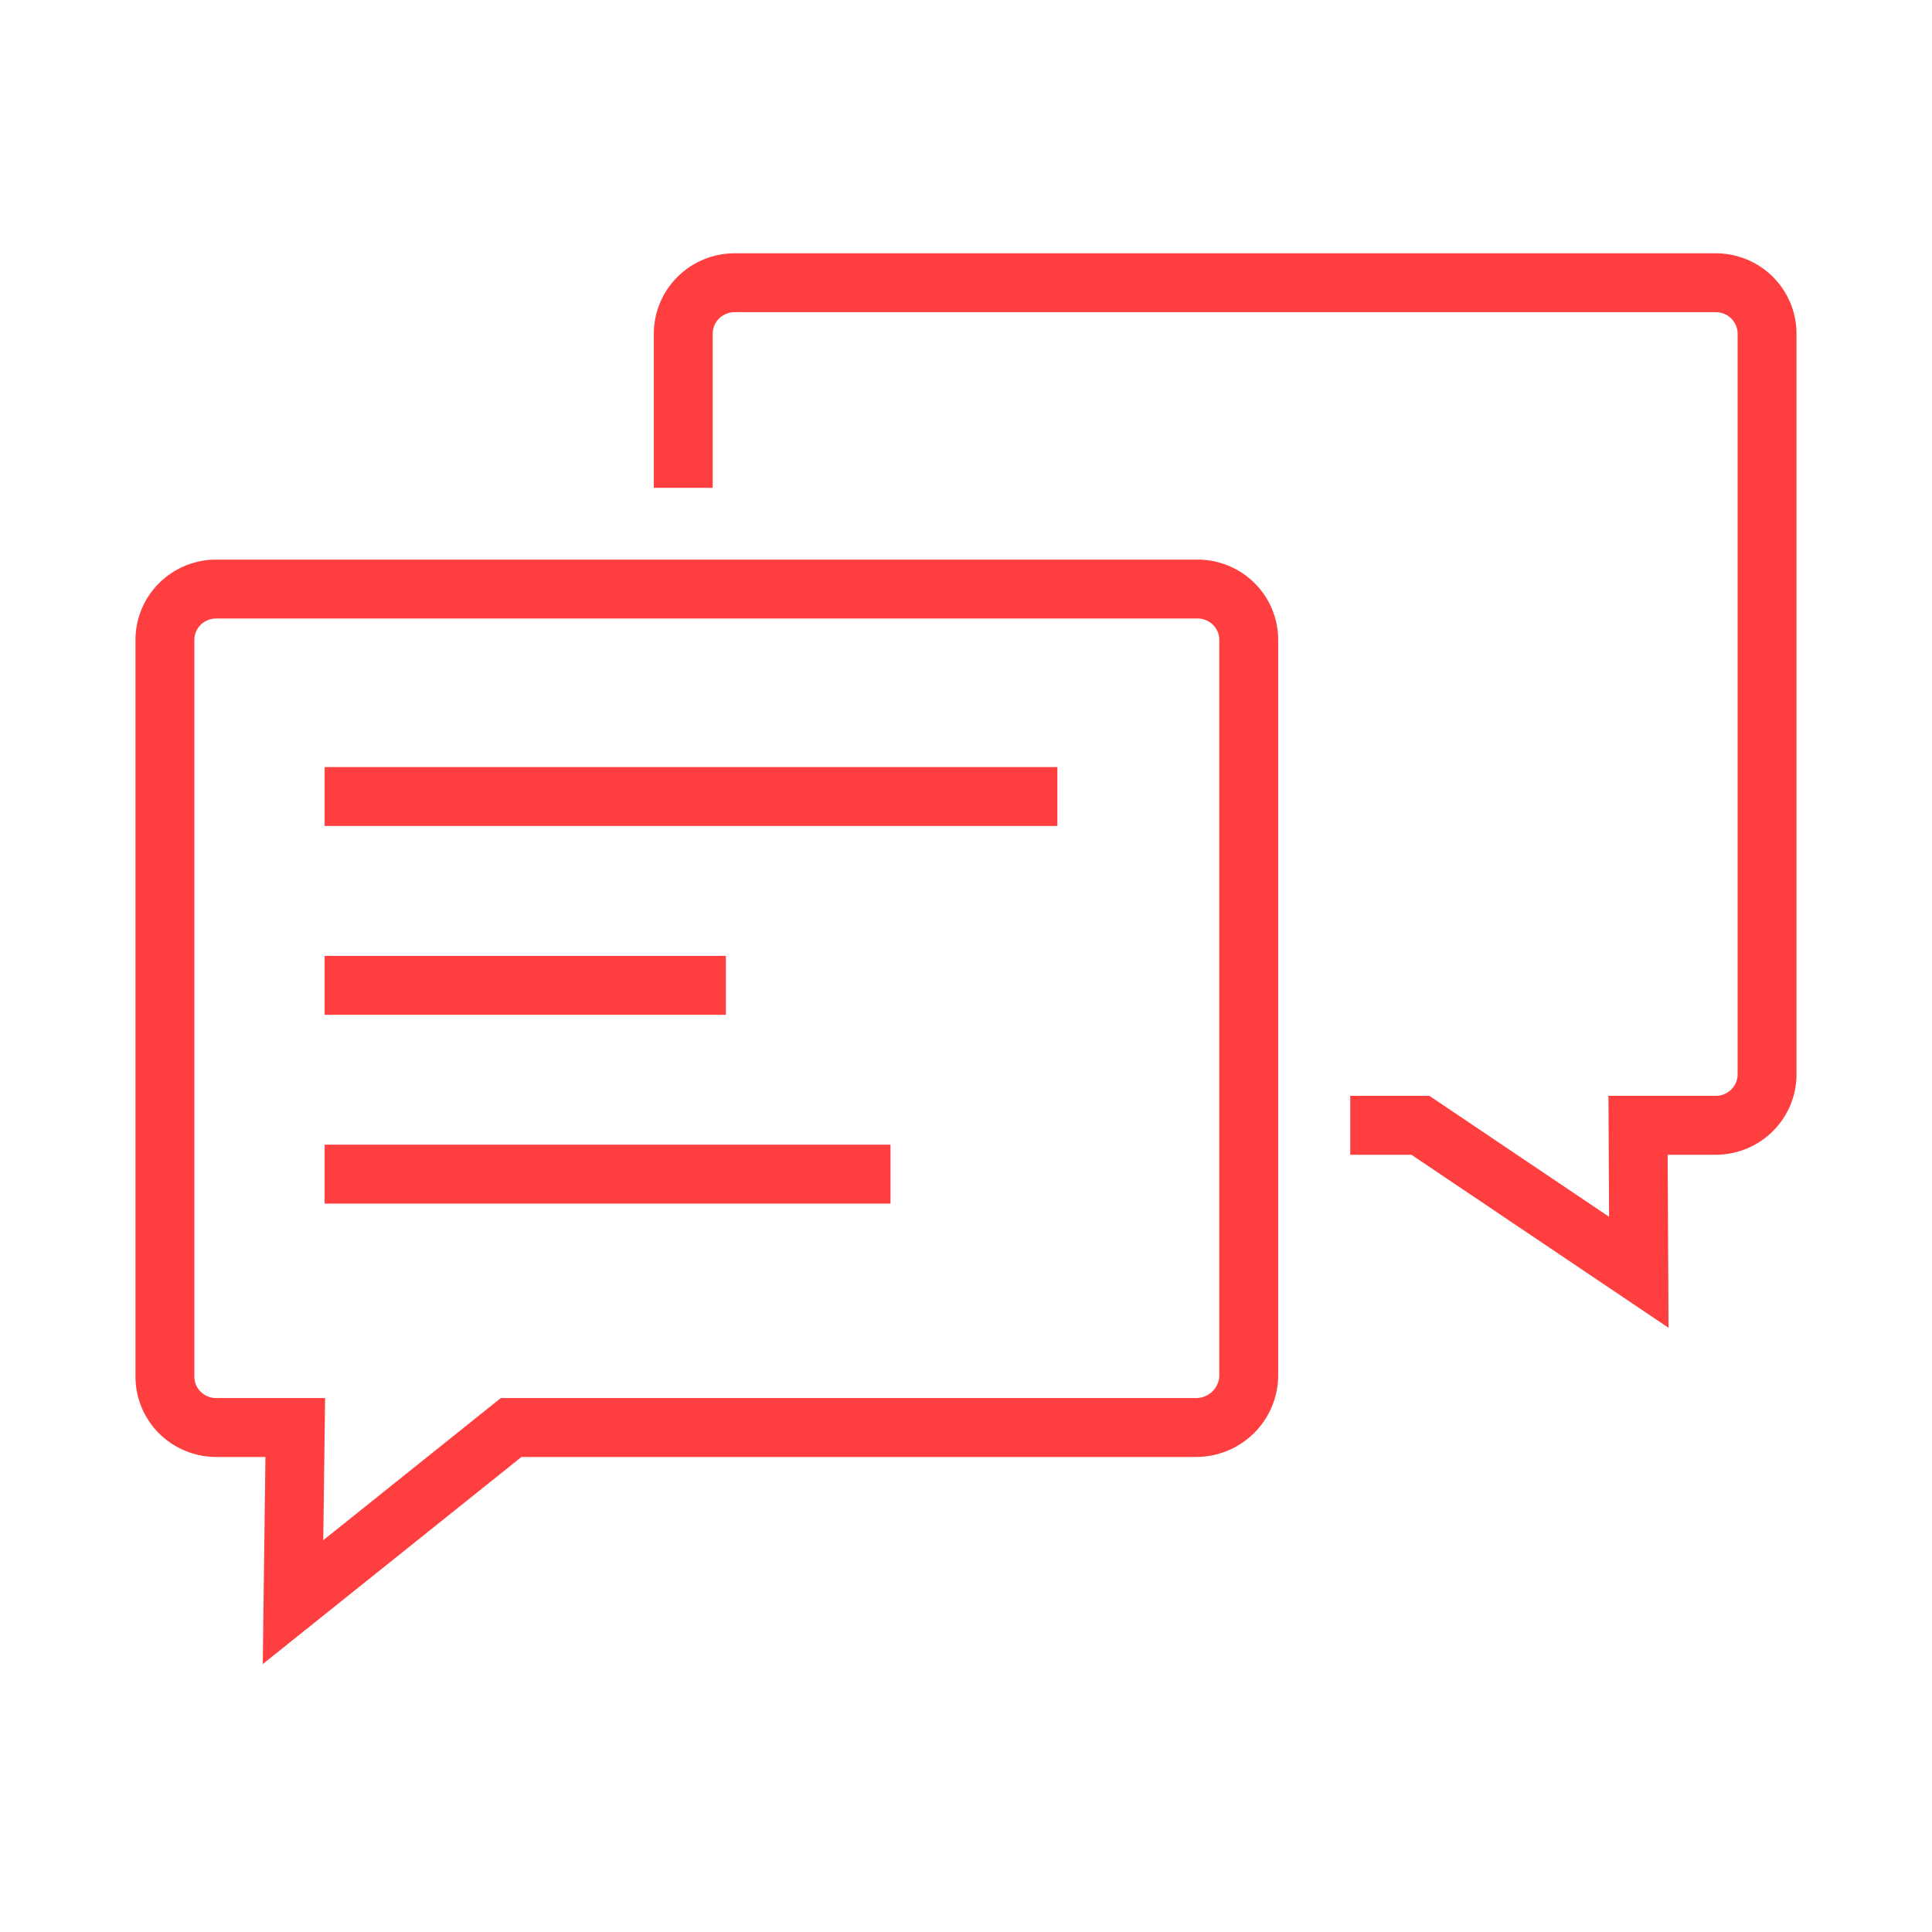 <svg width="82" height="82" viewBox="0 0 82 82" fill="none" xmlns="http://www.w3.org/2000/svg">
<path d="M13.779 49.834H37.795M50.762 60.588H21.694L12.436 68L12.532 60.588H9.175C8.888 60.588 8.604 60.532 8.339 60.422C8.074 60.313 7.833 60.153 7.631 59.952C7.429 59.75 7.269 59.511 7.161 59.247C7.053 58.984 6.998 58.702 7 58.418V27.155C7 26.871 7.057 26.589 7.167 26.327C7.277 26.064 7.439 25.826 7.643 25.626C7.846 25.426 8.088 25.268 8.353 25.16C8.619 25.053 8.904 24.999 9.191 25.001H50.762C51.053 24.992 51.342 25.042 51.613 25.146C51.885 25.251 52.132 25.408 52.341 25.609C52.549 25.81 52.715 26.05 52.829 26.316C52.942 26.581 53 26.867 53 27.155V58.371C53 58.959 52.764 59.523 52.344 59.939C51.925 60.354 51.355 60.588 50.762 60.588V60.588ZM13.779 33.807H44.878H13.779ZM13.779 41.821H30.808H13.779Z" stroke="#FF3F3F" stroke-width="2.5"/>
<path d="M57.308 47.761H60.286L69.556 54L69.524 47.761H72.823C73.4 47.761 73.954 47.533 74.362 47.127C74.771 46.721 75 46.171 75 45.597V14.165C75 13.879 74.943 13.596 74.833 13.332C74.722 13.069 74.561 12.83 74.357 12.628C74.153 12.427 73.911 12.268 73.645 12.16C73.379 12.052 73.094 11.998 72.806 12H31.177C30.6 12 30.046 12.228 29.638 12.634C29.229 13.04 29 13.591 29 14.165V20.706" stroke="#FF3F3F" stroke-width="2.5"/>
</svg>

